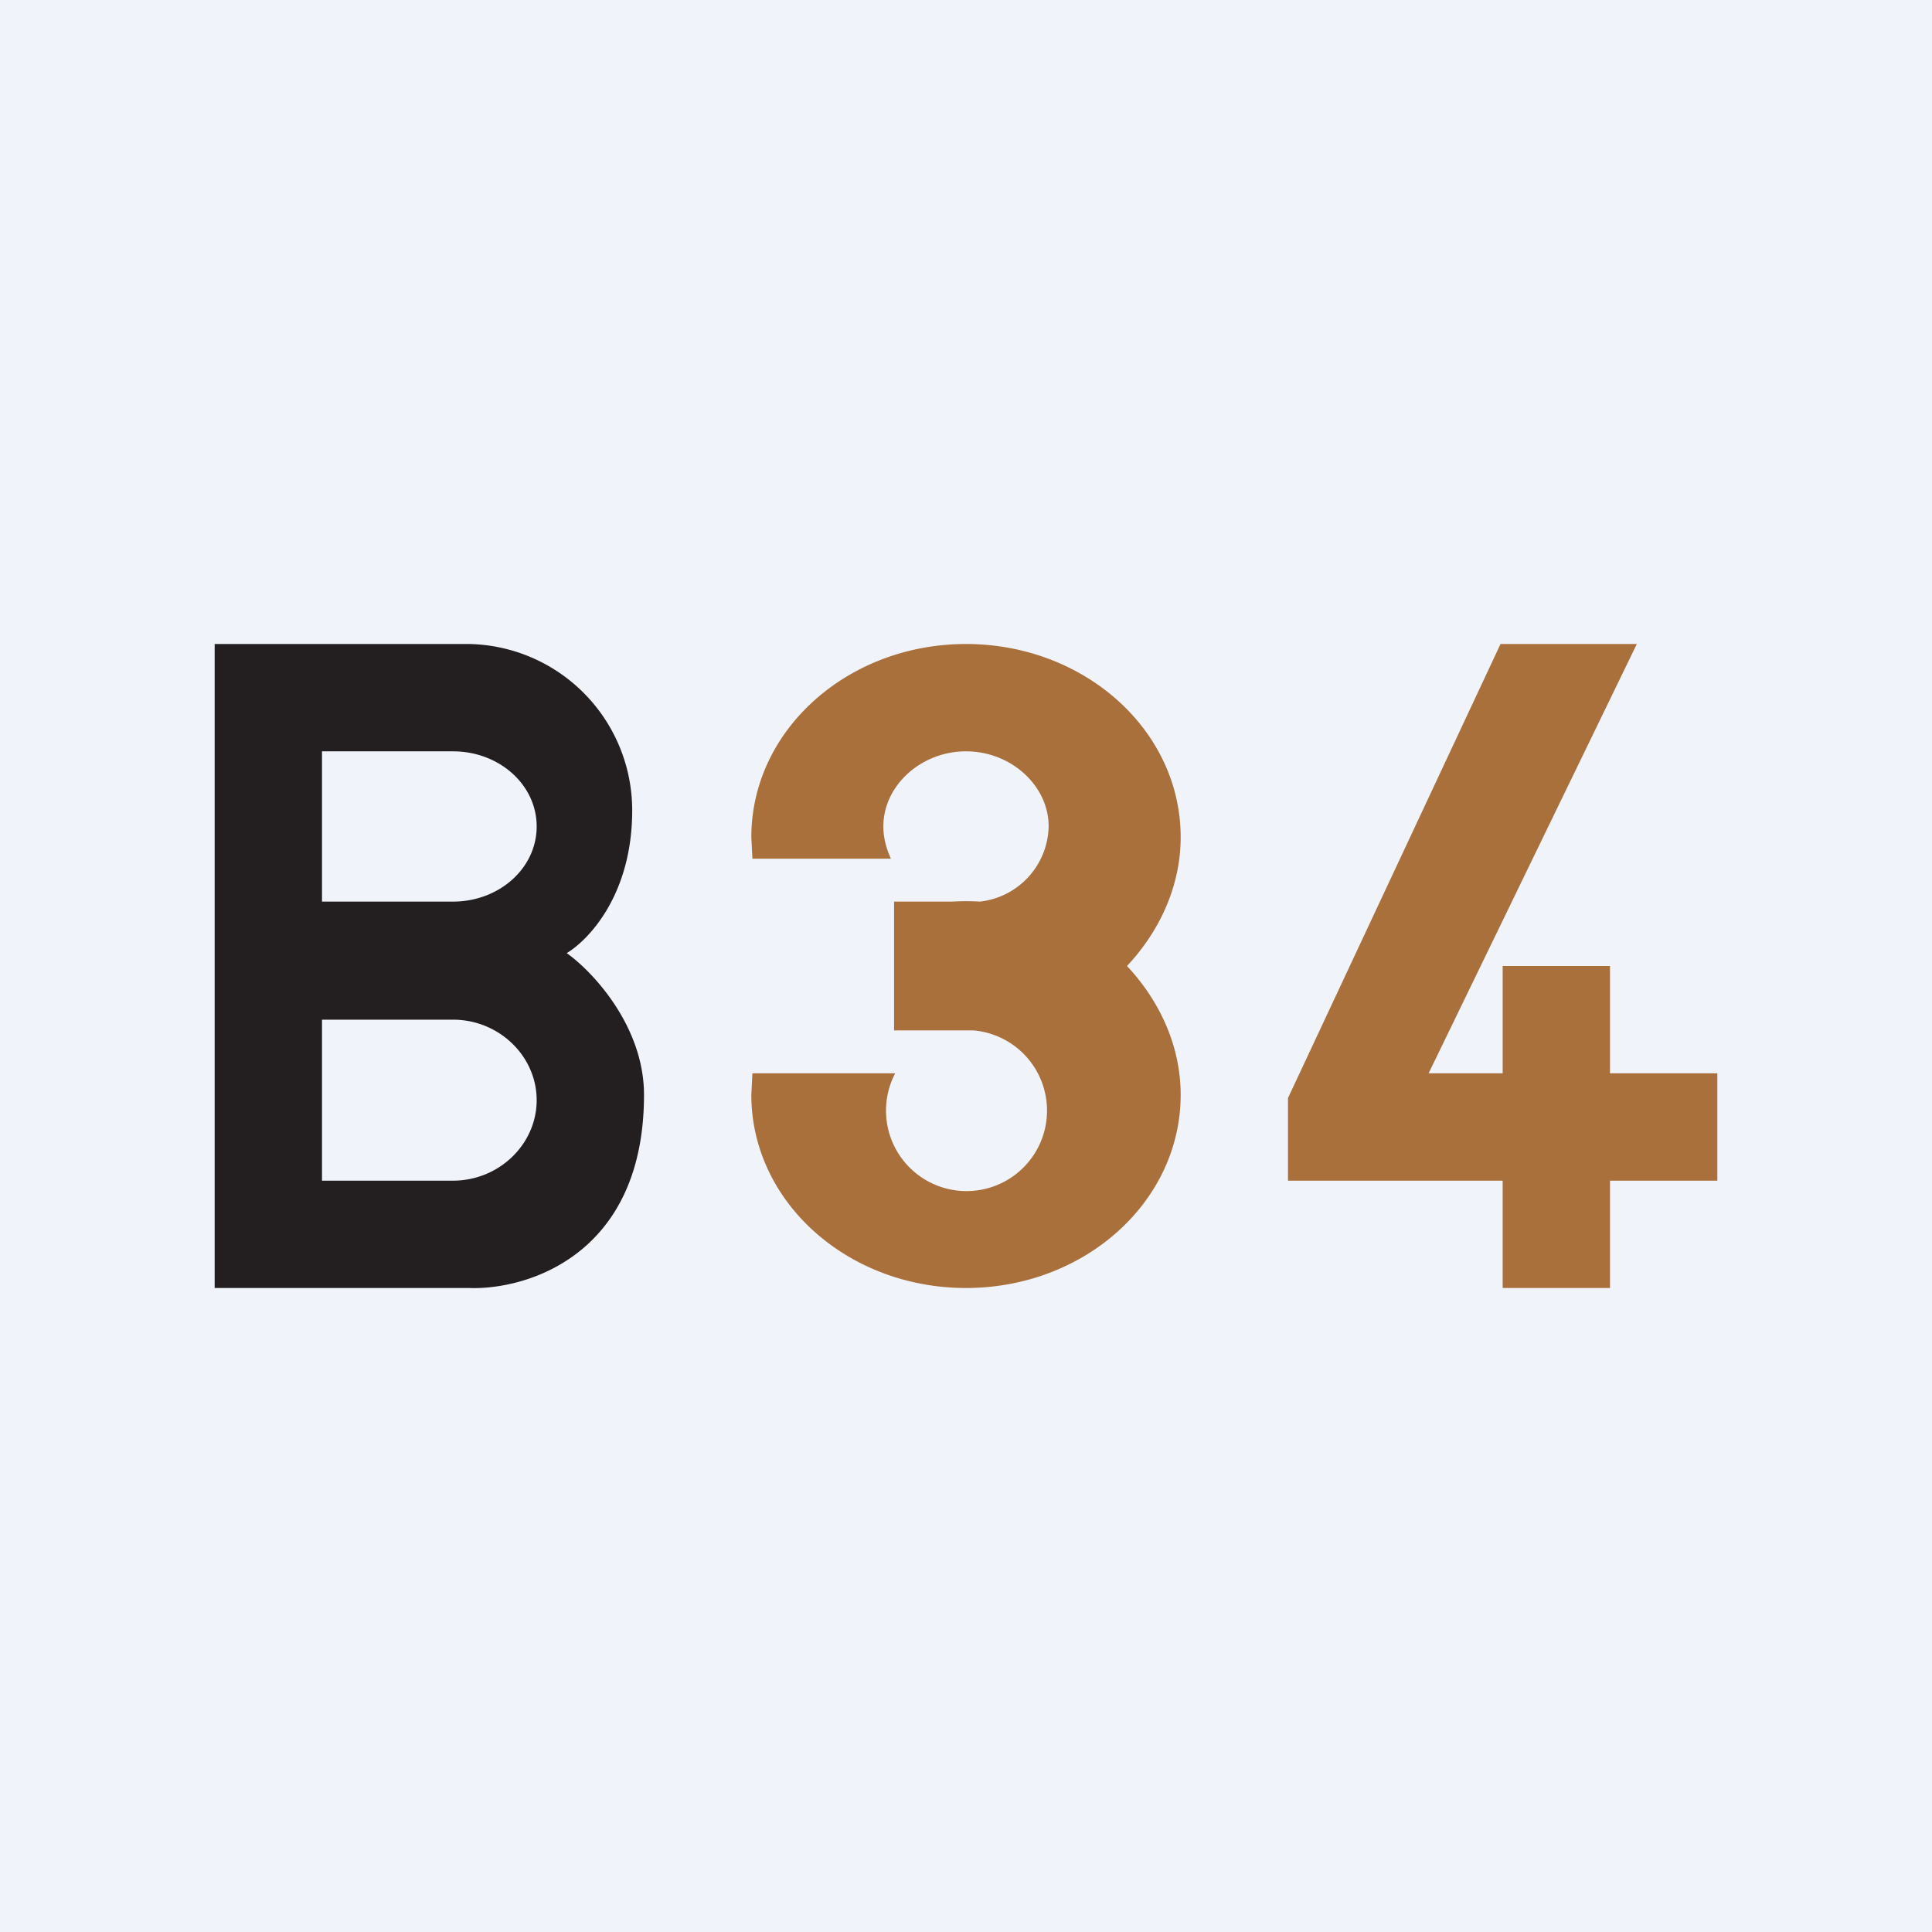 <!-- by TradingView --><svg width="18" height="18" viewBox="0 0 18 18" xmlns="http://www.w3.org/2000/svg"><path fill="#F0F3FA" d="M0 0h18v18H0z"/><path d="M2 6v6h2.37c.53.02 1.63-.3 1.63-1.8 0-.64-.48-1.15-.72-1.32.2-.12.61-.54.61-1.33A1.55 1.55 0 0 0 4.37 6H2Zm1 1h1.22c.43 0 .78.31.78.7 0 .39-.35.7-.78.7H3V7Zm0 2.5h1.22c.43 0 .78.34.78.75s-.35.75-.78.75H3V9.5Z" fill="#231F20"/><path d="M16 11h-1v1h-1v-1h-2v-.77L13.98 6h1.27l-1.94 4H14V9h1v1h1v1ZM9.07 9.6h-.74V8.4h.54a2.26 2.26 0 0 1 .26 0 .72.72 0 0 0 .64-.7c0-.38-.35-.7-.77-.7-.42 0-.77.32-.77.7 0 .11.03.21.07.3H7.01L7 7.8C7 6.8 7.9 6 9 6s2 .8 2 1.8c0 .46-.2.88-.5 1.2.3.32.5.74.5 1.2 0 1-.9 1.8-2 1.8s-2-.8-2-1.8l.01-.2h1.33a.75.75 0 1 0 .73-.4Z" fill="#A9703B"/></svg>